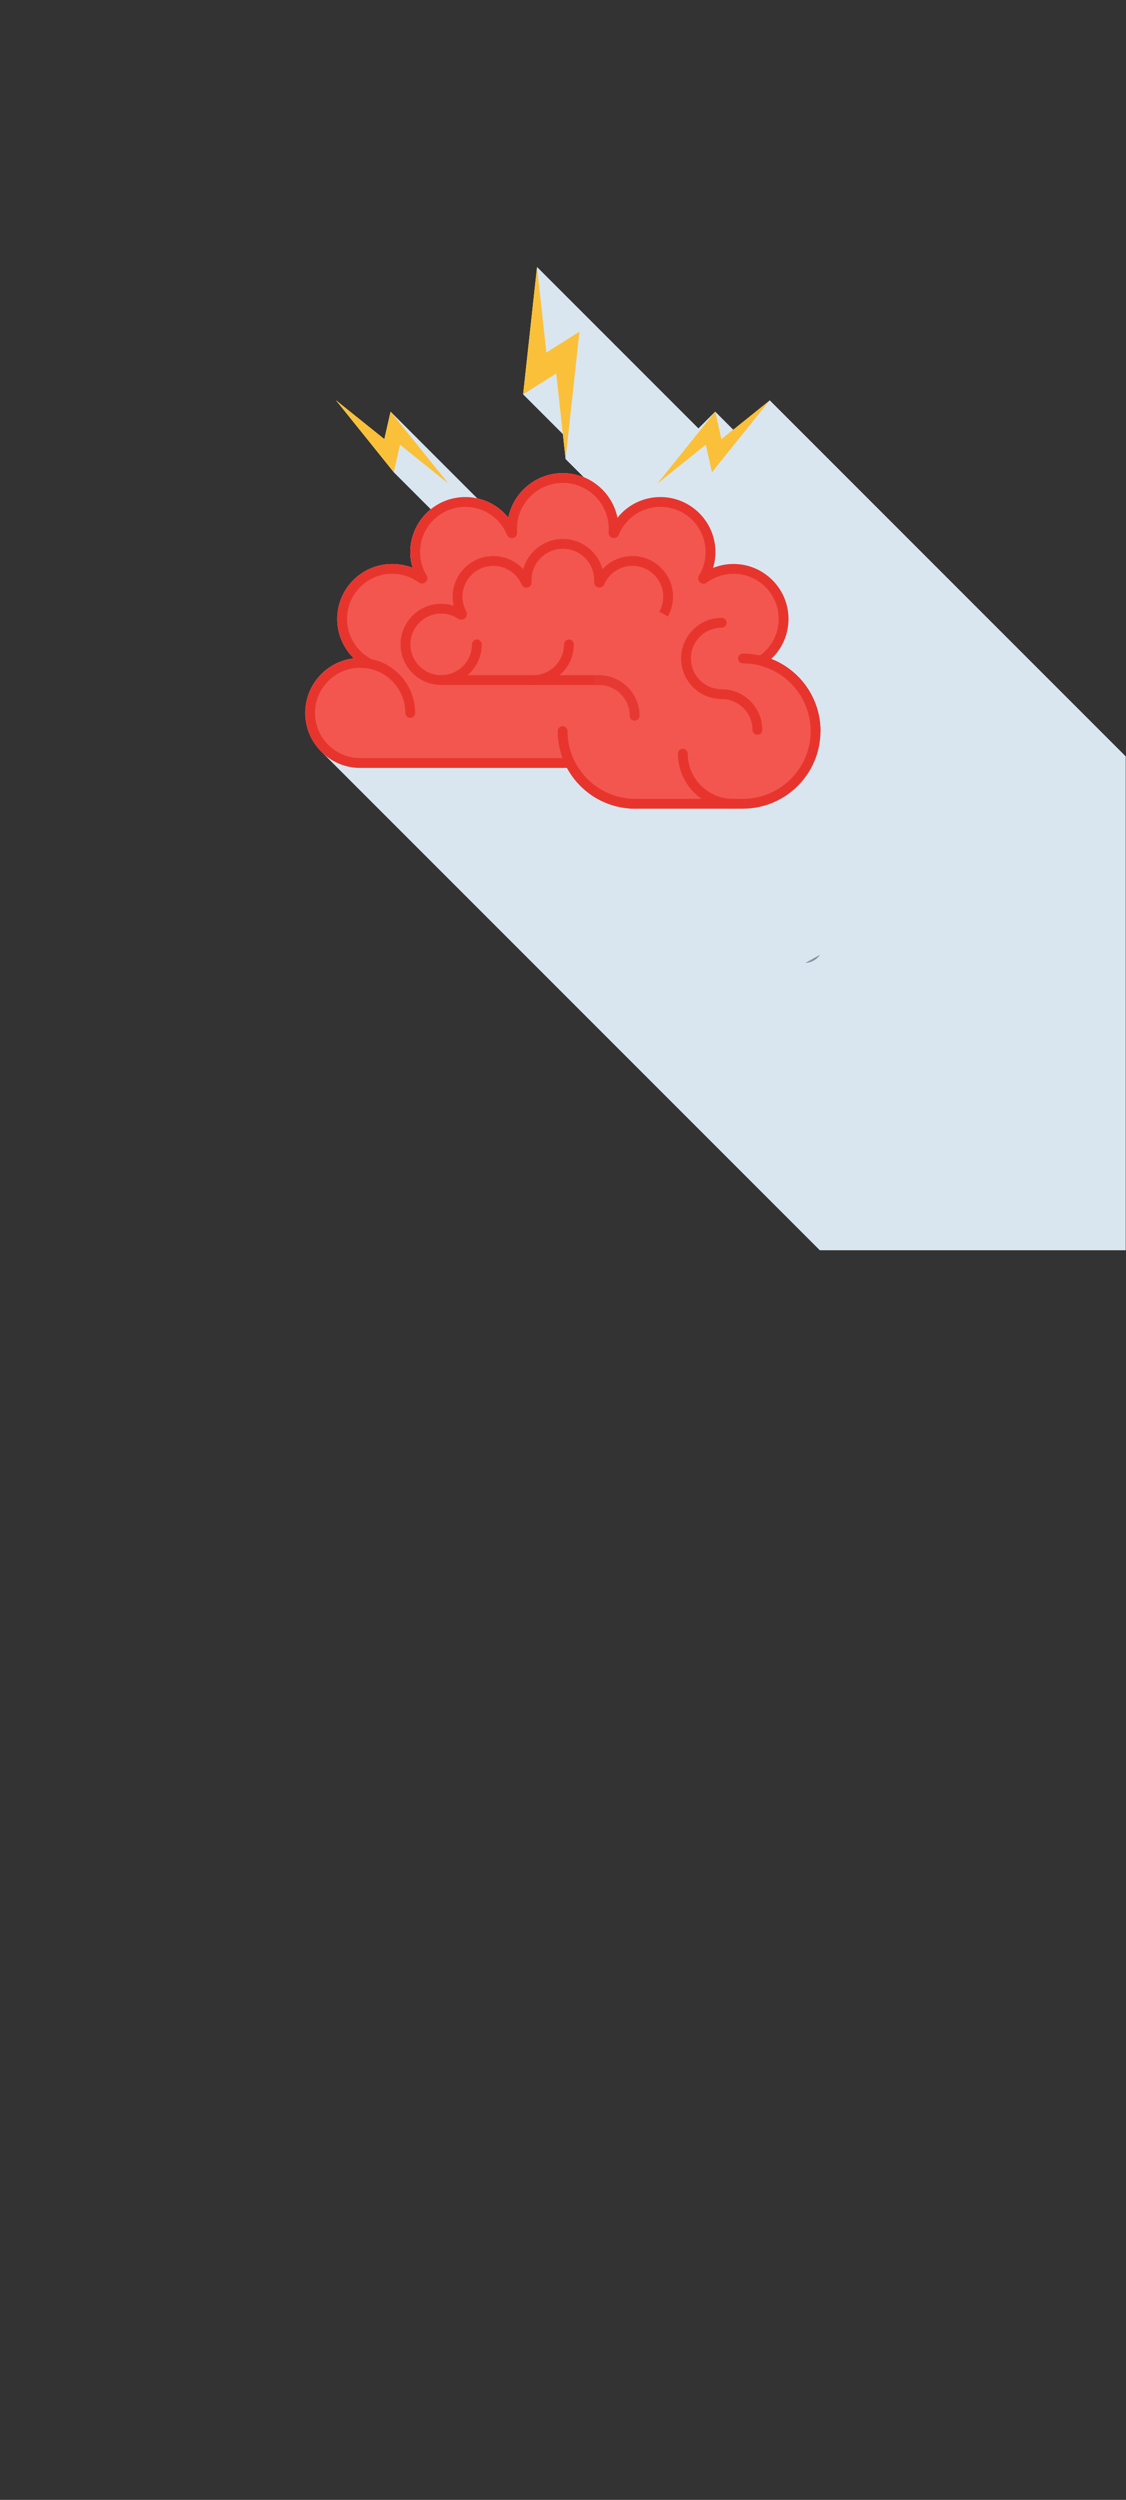 <?xml version="1.0" encoding="UTF-8" standalone="no"?>
<svg
   xmlns:dc="http://purl.org/dc/elements/1.1/"
   xmlns:cc="http://creativecommons.org/ns#"
   xmlns:rdf="http://www.w3.org/1999/02/22-rdf-syntax-ns#"
   xmlns:svg="http://www.w3.org/2000/svg"
   xmlns="http://www.w3.org/2000/svg"
   viewBox="0 0 517.84 1149.347"
   height="1149.347"
   width="517.84"
   xml:space="preserve"
   id="svg2"
   version="1.1"><rect x="0" y="0" width="517.84" height="1149.347" fill="#333333" stroke="none"/><defs
     id="defs6"><clipPath
       id="clipPath20"
       clipPathUnits="userSpaceOnUse"><path
         id="path18"
         d="M 0,0 H 3883.77 V 8620 H 0 Z" /></clipPath></defs><g
     transform="matrix(1.333,0,0,-1.333,0,1149.347)"
     id="g10"><g
       transform="scale(0.1)"
       id="g12"><g
         id="g14"><g
           clip-path="url(#clipPath20)"
           id="g16"><path
             id="path22"
             style="fill:#eef1f4;fill-opacity:1;fill-rule:nonzero;stroke:none"
             d="M 3883.77,8620.07 V 0 8620.07" /><path
             id="path24"
             style="fill:#eef1f4;fill-opacity:1;fill-rule:nonzero;stroke:none"
             d="M 0,0 V 8620.07" /><path
             id="path26"
             style="fill:#d9e6f0;fill-opacity:1;fill-rule:nonzero;stroke:none"
             d="M 3883.77,4310.06 H 2828.4 l -1718.69,1718.71 -1.42,1.42 c -34.11,34.1 -55.14,80.99 -55.14,133 0,97.18 73.32,177.61 167.68,188.4 -36.39,35.52 -57.4,84.41 -57.4,135.84 0,104.57 84.95,189.55 189.55,189.55 24.42,0 48.29,-4.55 70.74,-13.36 -5.39,17.62 -8.24,36.09 -8.24,54.57 0,59.52 27.66,112.7 70.68,147.56 l -127.52,127.52 v 0.29 l -0.83,0.84 -198.65,247.24 166.82,-133.84 21.59,94.62 299.02,-299.03 c 42.32,-9.41 80.12,-32.93 107.07,-66.99 17.62,87.82 95.19,154.02 188.13,154.02 25.83,0 50.25,-5.55 72.82,-14.83 l -63.17,63.15 -9.43,86.16 -137.21,137.2 48.04,439.33 556.76,-556.75 57.86,57.86 74.59,-74.6 113.62,113.65 1228.1,-1228.11 V 4310.06" /><path
             id="path28"
             style="fill:#cbd9e6;fill-opacity:1;fill-rule:nonzero;stroke:none"
             d="M 3883.77,4310.06 V 6013.48 4310.06" /><path
             id="path30"
             style="fill:#8196a5;fill-opacity:1;fill-rule:nonzero;stroke:none"
             d="m 2828.57,5328.9 c -8.77,-14.69 -28.76,-27.5 -49.74,-27.5" /><path
             id="path32"
             style="fill:#f2564f;fill-opacity:1;fill-rule:nonzero;stroke:none"
             d="m 2625.75,6343.29 4.83,3.32 c 0,0 6.05,4.41 8.94,6.76 38.96,31.68 63.94,79.98 63.94,134.11 0,95.36 -77.32,172.67 -172.67,172.67 -35.02,0 -67.61,-10.41 -94.86,-28.31 -1.89,-1.25 -5.6,-3.86 -5.6,-3.86 l -9.05,-6.95 6.33,10.01 c 0,0 2.61,4.45 3.77,6.71 12.71,24.05 19.93,51.44 19.93,80.54 0,95.37 -77.32,172.67 -172.73,172.67 -67.55,0 -126.1,-38.87 -154.41,-95.44 -1.33,-2.66 -3.83,-8.12 -3.83,-8.12 l -4.83,-12.33 1.28,13.03 c 0,0 0.33,6.84 0.33,10.31 0,96.78 -78.48,175.22 -175.22,175.22 -96.8,0 -175.23,-78.44 -175.23,-175.22 0,-3.51 0.34,-10.47 0.34,-10.47 l 1.27,-12.86 -4.38,11.32 c 0,0 -2.83,6.3 -4.39,9.36 -28.36,56.46 -86.81,95.2 -154.35,95.2 -95.36,0 -172.67,-77.3 -172.67,-172.67 0,-30.15 7.77,-58.52 21.37,-83.19 l 0.99,-1.83 7.66,-12.24 -9.76,7.47 c 0,0 -2.11,1.46 -3.22,2.17 -27.48,18.63 -60.72,29.48 -96.47,29.48 -95.35,0 -172.67,-77.31 -172.67,-172.67 0,-58.69 29.25,-110.5 73.93,-141.69 2.89,-2 8.77,-5.72 8.77,-5.72 l 13.65,-7.5 -14.15,2.22 c 0,0 -6.66,0.69 -10.04,0.86 -3.28,0.2 -6.55,0.29 -9.83,0.29 -95.41,0 -172.73,-77.3 -172.73,-172.67 0,-95.39 77.32,-172.7 172.73,-172.7 h 723.76 l 1.45,-2.93 c 0,0 1.22,-2.43 1.89,-3.63 41.96,-79.65 125.54,-133.96 221.79,-133.96 h 371.59 c 138.43,0 250.6,112.17 250.6,250.55 0,111.44 -72.76,205.91 -173.34,238.46 -3.16,1.01 -9.6,2.87 -9.6,2.87 l -5.11,1.36" /><path
             id="path34"
             style="fill:#e7352e;fill-opacity:1;fill-rule:nonzero;stroke:none"
             d="m 1983.08,5995.18 c 0,0 1.17,-2.18 1.72,-3.28 40.57,-77.05 119.83,-124.91 206.81,-124.91 h 371.59 c 128.83,0 233.67,104.8 233.67,233.61 0,101.71 -64.99,191.05 -161.62,222.34 -3,0.97 -9.11,2.73 -9.11,2.73 l -1.27,0.34 c -6.89,1.84 -12.21,7.68 -13.49,14.83 -1.17,7.19 1.89,14.41 7.83,18.51 l 1.55,1.05 c 1.78,1.31 6.05,4.5 8.05,6.11 36.69,29.76 57.72,73.85 57.72,120.97 0,85.88 -69.88,155.75 -155.74,155.75 -30.53,0 -60.11,-8.84 -85.48,-25.53 -1.44,-0.94 -4.05,-2.76 -4.94,-3.37 l -2.05,-1.57 c -3.16,-2.43 -7.16,-3.8 -11.21,-3.8 -4.61,0 -9.05,1.72 -12.44,4.83 -6.6,6.08 -7.93,15.96 -3.1,23.53 l 1.55,2.45 c 0.55,1.02 2.39,4.16 3.33,5.91 11.71,22.2 17.93,47.33 17.93,72.61 0,85.87 -69.88,155.77 -155.8,155.77 -59.28,0 -112.67,-33.03 -139.26,-86.13 -1.05,-2.05 -2.77,-5.87 -3.38,-7.1 l -1.06,-2.78 c -2.77,-7.05 -9.43,-11.61 -17.04,-11.61 h -1.99 l -2.22,0.48 c -8.88,2.15 -14.88,10.57 -13.99,19.61 l 0.27,2.76 c 0.12,2.1 0.28,6.77 0.28,9.12 0,87.29 -71.04,158.29 -158.29,158.29 -87.31,0 -158.3,-71 -158.3,-158.29 0,-2.38 0.22,-7.14 0.28,-9.24 l 0.33,-3.27 c 0.89,-8.95 -5.05,-17.3 -13.82,-19.45 l -1.94,-0.47 -2.33,-0.04 c -7.49,0 -14.27,4.66 -16.99,11.64 l -0.89,2.28 c -0.83,1.92 -2.83,6.23 -3.88,8.32 -26.64,52.96 -79.92,85.88 -139.2,85.88 -85.81,0 -155.69,-69.9 -155.69,-155.77 0,-26.23 6.61,-52.18 19.2,-75.03 l 0.78,-1.36 2.33,-3.73 c 4.78,-7.67 3.39,-17.65 -3.27,-23.72 -3.5,-3.12 -7.94,-4.85 -12.6,-4.85 -4.05,0 -8.1,1.36 -11.32,3.81 l -1.84,1.4 -2.66,1.85 c -25.75,17.39 -55.84,26.57 -87.03,26.57 -85.92,0 -155.8,-69.87 -155.8,-155.75 0,-50.87 24.98,-98.66 66.78,-127.83 1.94,-1.32 5.88,-3.83 7.71,-4.99 l 2.72,-1.5 c 8.1,-4.45 11.82,-14.06 8.77,-22.84 -2.61,-7.66 -9.83,-12.86 -17.99,-12.86 h -1.33 l -3.49,0.55 c -1.5,0.14 -6.28,0.6 -8.83,0.74 -2.94,0.18 -5.94,0.26 -8.88,0.26 -85.86,0 -155.8,-69.88 -155.8,-155.74 0,-85.89 69.94,-155.77 155.8,-155.77 h 722.1 c 3.66,0 7.27,-1.02 10.38,-2.96 3.05,-1.93 5.6,-4.69 7.22,-7.98 z m 580.12,-162.06 h -371.59 c -98.63,0 -188.6,53.77 -235.45,140.52 h -713.44 c -104.57,0 -189.66,85.06 -189.66,189.63 0,97.14 73.49,177.47 167.74,188.33 -36.36,35.44 -57.39,84.36 -57.39,135.88 0,104.57 85.08,189.62 189.65,189.62 24.42,0 48.29,-4.66 70.6,-13.59 -5.33,17.69 -8.1,36.17 -8.1,54.78 0,104.57 85.08,189.63 189.6,189.63 58.83,0 112.84,-26.65 148.36,-71.45 17.7,87.78 95.47,154.09 188.38,154.09 92.91,0 170.67,-66.31 188.38,-154.09 35.52,44.8 89.52,71.45 148.3,71.45 104.57,0 189.66,-85.06 189.66,-189.63 0,-18.58 -2.72,-37.09 -8.05,-54.78 22.26,8.93 46.18,13.59 70.6,13.59 104.51,0 189.54,-85.05 189.54,-189.62 0,-52.56 -21.42,-102.02 -59.33,-137.79 102.18,-39.98 169.73,-138.11 169.73,-249.09 0,-147.5 -120,-267.48 -267.53,-267.48" /><path
             id="path36"
             style="fill:#e7352e;fill-opacity:1;fill-rule:nonzero;stroke:none"
             d="m 2191.61,5833.12 c -147.53,0 -267.47,119.98 -267.47,267.48 0,9.37 7.6,16.95 16.92,16.95 9.33,0 16.93,-7.58 16.93,-16.95 0,-128.81 104.79,-233.61 233.62,-233.61 9.38,0 16.93,-7.59 16.93,-16.94 0,-9.35 -7.55,-16.93 -16.93,-16.93" /><path
             id="path38"
             style="fill:#e7352e;fill-opacity:1;fill-rule:nonzero;stroke:none"
             d="m 1415.39,6146.34 c -9.38,0 -16.93,7.56 -16.93,16.93 0,85.86 -69.87,155.74 -155.74,155.74 -9.38,0 -16.98,7.56 -16.98,16.93 0,9.34 7.6,16.93 16.98,16.93 104.51,0 189.6,-85.06 189.6,-189.6 0,-9.37 -7.55,-16.93 -16.93,-16.93" /><path
             id="path40"
             style="fill:#e7352e;fill-opacity:1;fill-rule:nonzero;stroke:none"
             d="m 2528.51,5833.12 c -104.57,0 -189.6,85.06 -189.6,189.61 0,9.34 7.61,16.93 16.87,16.93 9.39,0 16.99,-7.59 16.99,-16.93 0,-85.87 69.88,-155.74 155.74,-155.74 9.33,0 16.93,-7.59 16.93,-16.94 0,-9.35 -7.6,-16.93 -16.93,-16.93" /><path
             id="path42"
             style="fill:#e7352e;fill-opacity:1;fill-rule:nonzero;stroke:none"
             d="m 2813.8,6083.69 c -9.38,0 -16.93,7.56 -16.93,16.91 0,128.84 -104.84,233.65 -233.67,233.65 -9.32,0 -16.87,7.57 -16.87,16.92 0,9.36 7.55,16.95 16.87,16.95 147.53,0 267.53,-120 267.53,-267.52 0,-9.35 -7.6,-16.91 -16.93,-16.91" /><path
             id="path44"
             style="fill:#e7352e;fill-opacity:1;fill-rule:nonzero;stroke:none"
             d="m 2066.34,6259.7 h -544.27 c -77.26,0 -140.09,62.84 -140.09,140.05 0,77.22 62.83,140.05 140.09,140.05 14.82,0 29.31,-2.26 43.24,-6.78 -2.39,10.22 -3.56,20.73 -3.56,31.32 0,77.23 62.84,140.06 140.09,140.06 39.97,0 77.1,-16.79 103.19,-45.39 16.54,60.07 71.65,104.32 136.87,104.32 65.21,0 120.33,-44.25 136.81,-104.29 26.15,28.6 63.22,45.36 103.29,45.36 77.21,0 140.04,-62.83 140.04,-140.06 0,-21.03 -4.55,-41.26 -13.54,-60.1 -1.33,-2.76 -4.17,-8.09 -4.17,-8.09 l -29.8,16.07 c 0,0.05 2.33,4.35 3.44,6.57 6.77,14.27 10.21,29.62 10.21,45.55 0,58.54 -47.67,106.19 -106.18,106.19 -40.29,0 -76.59,-22.33 -94.79,-58.3 -0.67,-1.34 -1.78,-3.78 -2.28,-4.76 v -0.09 c -3.27,-8.37 -12.43,-13.14 -21.2,-11.05 -8.88,2.14 -14.88,10.52 -13.99,19.53 0.06,1.07 0.17,3.98 0.17,5.6 0,59.56 -48.46,108.01 -108.01,108.01 -59.56,0 -108.01,-48.45 -108.01,-108.01 0,-1.45 0.11,-4.02 0.11,-5.06 l 0.11,-1.14 c 0.83,-8.95 -5.11,-17.32 -13.82,-19.39 -8.83,-2.08 -17.87,2.67 -21.2,10.98 l -0.22,0.54 c -0.45,1.06 -1.73,3.82 -2.5,5.33 -18.32,35.66 -54.51,57.81 -94.53,57.81 -58.61,0 -106.23,-47.65 -106.23,-106.19 0,-11.4 1.83,-22.58 5.33,-33.29 1.11,-3.3 4.05,-10.1 5.88,-14.16 l 1.28,-2.17 c 4.72,-7.93 3.16,-18.25 -3.66,-24.49 -6.78,-6.24 -17.21,-6.86 -24.76,-1.48 l -1.88,1.36 c -3.17,1.85 -8.5,4.82 -11.05,6.01 -14.1,6.54 -29.08,9.85 -44.68,9.85 -58.61,0 -106.18,-47.66 -106.18,-106.22 0,-58.55 47.57,-106.18 106.18,-106.18 h 544.27 c 9.32,0 16.92,-7.59 16.92,-16.94 0,-9.35 -7.6,-16.93 -16.92,-16.93" /><path
             id="path46"
             style="fill:#e73933;fill-opacity:1;fill-rule:nonzero;stroke:none"
             d="m 2189.44,6136.57 c -9.32,0 -16.93,7.59 -16.93,16.93 0,58.56 -47.62,106.2 -106.17,106.2 -9.38,0 -16.93,7.58 -16.93,16.93 0,9.35 7.55,16.94 16.93,16.94 77.2,0 140.03,-62.84 140.03,-140.07 0,-9.34 -7.55,-16.93 -16.93,-16.93" /><path
             id="path48"
             style="fill:#e7352e;fill-opacity:1;fill-rule:nonzero;stroke:none"
             d="m 2489.94,6211.11 c -77.26,0 -140.09,62.83 -140.09,140.06 0,77.22 62.83,140.08 140.09,140.08 9.32,0 16.87,-7.59 16.87,-16.96 0,-9.33 -7.55,-16.92 -16.87,-16.92 -58.61,0 -106.23,-47.64 -106.23,-106.2 0,-58.55 47.62,-106.17 106.23,-106.17 9.32,0 16.87,-7.61 16.87,-16.96 0,-9.32 -7.55,-16.93 -16.87,-16.93" /><path
             id="path50"
             style="fill:#e7352e;fill-opacity:1;fill-rule:nonzero;stroke:none"
             d="m 1522.07,6259.7 c -9.38,0 -16.98,7.58 -16.98,16.93 0,9.35 7.6,16.94 16.98,16.94 58.5,0 106.18,47.63 106.18,106.18 0,9.37 7.6,16.96 16.93,16.96 9.32,0 16.93,-7.59 16.93,-16.96 0,-77.21 -62.84,-140.05 -140.04,-140.05" /><path
             id="path52"
             style="fill:#e7352e;fill-opacity:1;fill-rule:nonzero;stroke:none"
             d="m 1839.61,6259.7 c -9.33,0 -16.93,7.58 -16.93,16.93 0,9.35 7.6,16.94 16.93,16.94 58.55,0 106.17,47.63 106.17,106.18 0,9.37 7.61,16.96 16.93,16.96 9.38,0 16.93,-7.59 16.93,-16.96 0,-77.21 -62.83,-140.05 -140.03,-140.05" /><path
             id="path54"
             style="fill:#e7352e;fill-opacity:1;fill-rule:nonzero;stroke:none"
             d="m 2613.05,6087.99 c -9.39,0 -16.93,7.59 -16.93,16.94 0,58.55 -47.68,106.18 -106.18,106.18 -9.38,0 -16.93,7.61 -16.93,16.93 0,9.35 7.55,16.96 16.93,16.96 77.2,0 140.03,-62.83 140.03,-140.07 0,-9.35 -7.6,-16.94 -16.92,-16.94" /><path
             id="path56"
             style="fill:#fbc039;fill-opacity:1;fill-rule:nonzero;stroke:none"
             d="m 1885.06,7406.38 -32.3,295.21 -47.9,-439.52 114.17,72.1 32.3,-295.31 47.9,439.5 -114.17,-71.98" /><path
             id="path58"
             style="fill:#fbc039;fill-opacity:1;fill-rule:nonzero;stroke:none"
             d="m 1325.98,7107.7 -166.74,133.89 199.37,-248.19 21.48,94.89 166.79,-133.99 -199.42,248.24 -21.48,-94.84" /><path
             id="path60"
             style="fill:#fbc039;fill-opacity:1;fill-rule:nonzero;stroke:none"
             d="m 2488.94,7107.7 166.73,133.89 -199.37,-248.19 -21.42,94.89 -166.85,-133.99 199.43,248.24 21.48,-94.84" /></g></g></g></g></svg>
